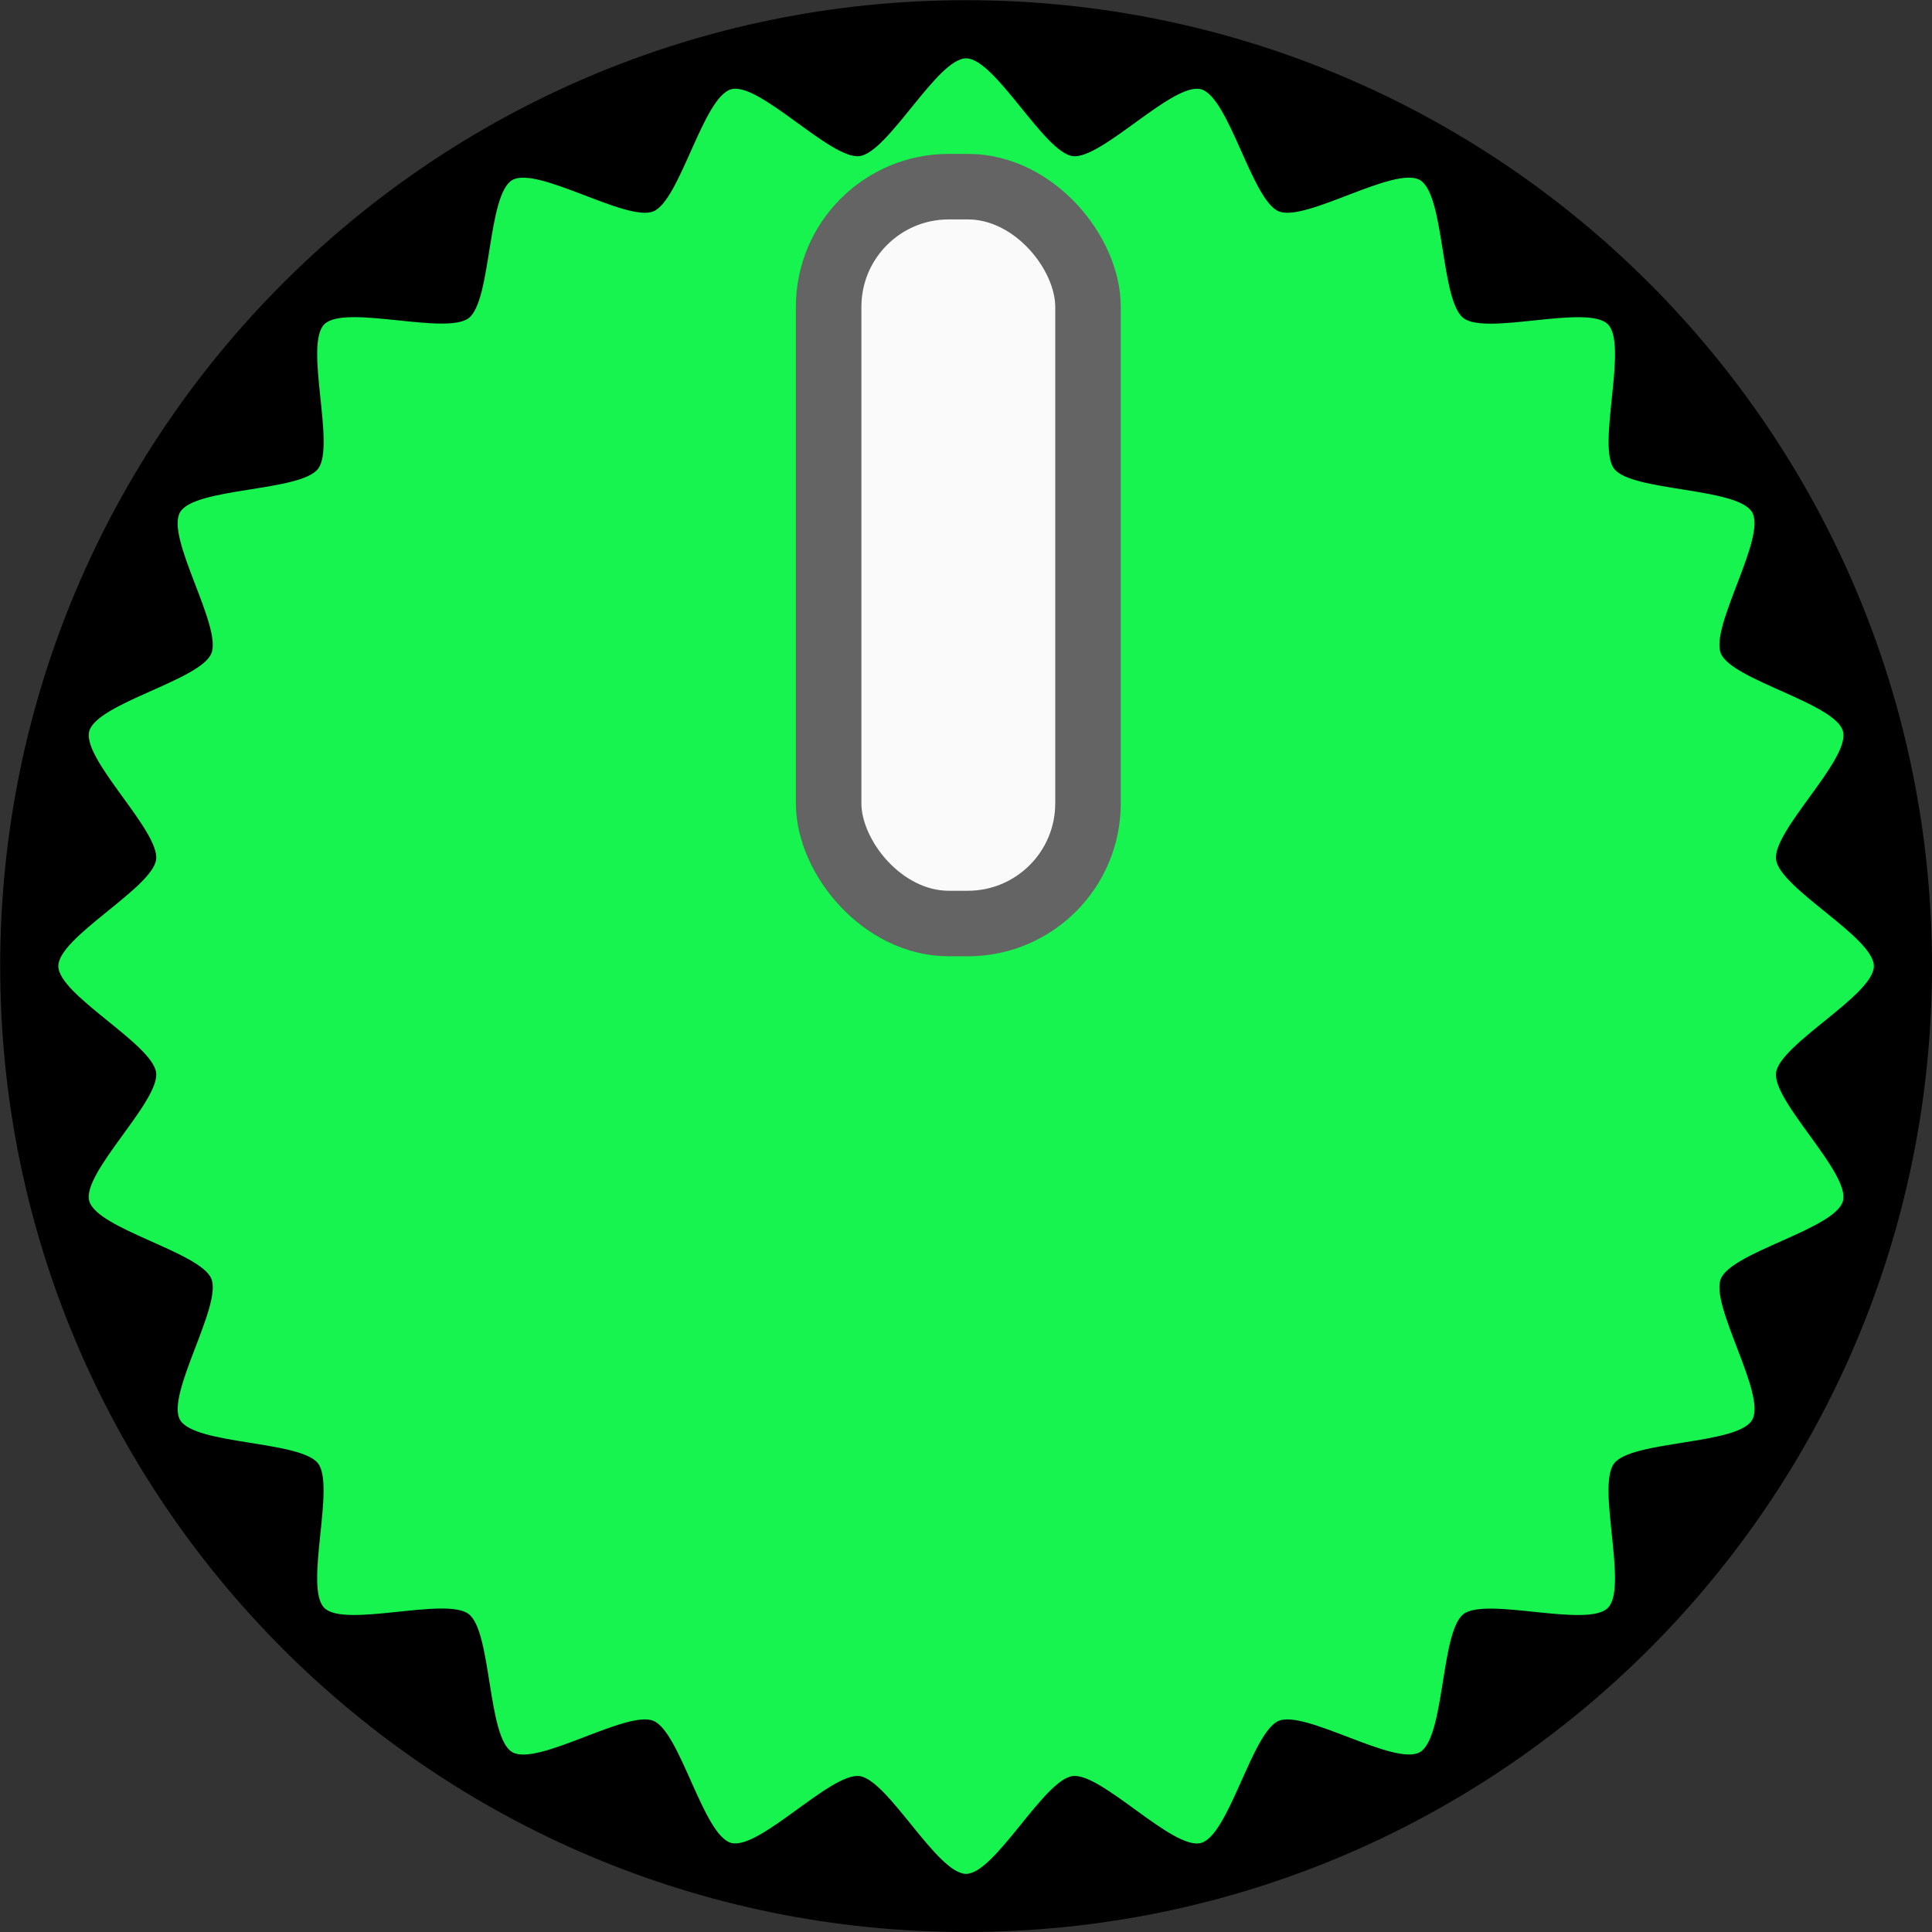 <?xml version="1.0" encoding="UTF-8" standalone="no"?>
<!-- Created with Inkscape (http://www.inkscape.org/) -->

<svg
   xmlns:dc="http://purl.org/dc/elements/1.1/"
   xmlns:cc="http://creativecommons.org/ns#"
   xmlns:rdf="http://www.w3.org/1999/02/22-rdf-syntax-ns#"
   xmlns:svg="http://www.w3.org/2000/svg"
   xmlns="http://www.w3.org/2000/svg"
   xmlns:sodipodi="http://sodipodi.sourceforge.net/DTD/sodipodi-0.dtd"
   xmlns:inkscape="http://www.inkscape.org/namespaces/inkscape"
   width="37.557"
   height="37.557"
   viewBox="0 0 9.937 9.937"
   version="1.1"
   id="svg49872"
   inkscape:version="0.92.2 (5c3e80d, 2017-08-06)"
   sodipodi:docname="ZoldPoti.svg">
  <rect x="0" y="0" width="9.937" height="9.937" fill="#333333" stroke="none"/>
  <defs
     id="defs49866">
    <clipPath
       id="clip12">
      <path
         d="m 143,129.75 h 3 V 158 h -3 z m 0,0"
         id="path28860"
         inkscape:connector-curvature="0" />
    </clipPath>
    <clipPath
       id="clip11">
      <path
         d="m 117.395,129.75 h 54 v 54.004 h -54 z m 0,0"
         id="path28857"
         inkscape:connector-curvature="0" />
    </clipPath>
    <clipPath
       id="clip150">
      <path
         d="m 176,208.926 h 2 V 228 h -2 z m 0,0"
         id="path29465"
         inkscape:connector-curvature="0" />
    </clipPath>
    <clipPath
       id="clip149">
      <path
         d="m 159.277,208.926 h 36 v 36 h -36 z m 0,0"
         id="path29462"
         inkscape:connector-curvature="0" />
    </clipPath>
    <clipPath
       id="clip142">
      <path
         d="m 110,208.926 h 3 V 228 h -3 z m 0,0"
         id="path29320"
         inkscape:connector-curvature="0" />
    </clipPath>
    <clipPath
       id="clip141">
      <path
         d="m 93.512,208.926 h 36 v 36 H 93.512 Z m 0,0"
         id="path29317"
         inkscape:connector-curvature="0" />
    </clipPath>
  </defs>
  <sodipodi:namedview
     id="base"
     pagecolor="#ffffff"
     bordercolor="#666666"
     borderopacity="1.0"
     inkscape:pageopacity="0.0"
     inkscape:pageshadow="2"
     inkscape:zoom="11.2"
     inkscape:cx="-1.1674316"
     inkscape:cy="17.688514"
     inkscape:document-units="mm"
     inkscape:current-layer="layer1"
     showgrid="false"
     fit-margin-top="0"
     fit-margin-left="0"
     fit-margin-right="0"
     fit-margin-bottom="0"
     units="px"
     inkscape:window-width="1366"
     inkscape:window-height="768"
     inkscape:window-x="0"
     inkscape:window-y="18"
     inkscape:window-maximized="0"
     inkscape:snap-global="true"
     inkscape:snap-bbox="true"
     inkscape:snap-bbox-midpoints="true"
     inkscape:snap-object-midpoints="true"
     inkscape:snap-bbox-edge-midpoints="true"
     inkscape:object-paths="true"
     inkscape:pagecheckerboard="true"
     showguides="false"
     inkscape:guide-bbox="true"
     inkscape:measure-start="0,0"
     inkscape:measure-end="0,0">
    <sodipodi:guide
       position="4.968,4.968"
       orientation="1,0"
       id="guide828"
       inkscape:locked="false" />
    <sodipodi:guide
       position="4.968,4.968"
       orientation="0,1"
       id="guide830"
       inkscape:locked="false" />
  </sodipodi:namedview>
  <g
     inkscape:label="Layer 1"
     inkscape:groupmode="layer"
     id="layer1"
     transform="translate(-73.816,-78.61)">
    <path
       style="clip-rule:nonzero;fill:#000000;fill-opacity:1;fill-rule:nonzero;stroke:none;stroke-width:0.276"
       d="m 83.753,83.579 c 0,2.744 -2.224,4.968 -4.968,4.968 -2.744,0 -4.968,-2.224 -4.968,-4.968 0,-2.744 2.224,-4.968 4.968,-4.968 2.744,0 4.968,2.224 4.968,4.968"
       id="path38955"
       inkscape:connector-curvature="0" />
    <path
       sodipodi:type="star"
       style="opacity:1;fill:#17f34f;fill-opacity:1;stroke:none;stroke-width:0.188;stroke-linecap:round;stroke-linejoin:round;stroke-miterlimit:4;stroke-dasharray:none;stroke-dashoffset:0;stroke-opacity:1;paint-order:normal"
       id="path832"
       sodipodi:sides="24"
       sodipodi:cx="74.028671"
       sodipodi:cy="78.533463"
       sodipodi:r1="4.6684999"
       sodipodi:r2="4.2016497"
       sodipodi:arg1="-1.5707964"
       sodipodi:arg2="-1.4398967"
       inkscape:flatsided="false"
       inkscape:rounded="0.2"
       inkscape:randomized="1.2490009e-015"
       d="m 74.029,73.865 c 0.149,0 0.401,0.483 0.548,0.503 0.148,0.019 0.516,-0.382 0.66,-0.344 0.144,0.039 0.262,0.571 0.4,0.628 0.137,0.057 0.597,-0.236 0.726,-0.161 0.129,0.074 0.105,0.619 0.224,0.71 0.118,0.091 0.638,-0.073 0.743,0.032 0.105,0.105 -0.058,0.625 0.032,0.743 0.091,0.118 0.635,0.095 0.71,0.224 0.074,0.129 -0.218,0.589 -0.161,0.726 0.057,0.137 0.589,0.256 0.628,0.4 0.039,0.144 -0.363,0.512 -0.344,0.66 0.019,0.148 0.503,0.4 0.503,0.548 0,0.149 -0.483,0.401 -0.503,0.548 -0.019,0.148 0.382,0.516 0.344,0.66 -0.039,0.144 -0.571,0.262 -0.628,0.4 -0.057,0.137 0.236,0.597 0.161,0.726 -0.074,0.129 -0.619,0.105 -0.71,0.224 -0.091,0.118 0.073,0.638 -0.032,0.743 -0.105,0.105 -0.625,-0.058 -0.743,0.032 -0.118,0.091 -0.095,0.635 -0.224,0.71 -0.129,0.074 -0.589,-0.218 -0.726,-0.161 -0.137,0.057 -0.256,0.589 -0.4,0.628 -0.144,0.039 -0.512,-0.363 -0.66,-0.344 -0.148,0.019 -0.4,0.503 -0.548,0.503 -0.149,0 -0.401,-0.483 -0.548,-0.503 -0.148,-0.019 -0.516,0.382 -0.66,0.344 -0.144,-0.039 -0.262,-0.571 -0.4,-0.628 -0.137,-0.057 -0.597,0.236 -0.726,0.161 -0.129,-0.074 -0.105,-0.619 -0.224,-0.71 -0.118,-0.091 -0.638,0.073 -0.743,-0.032 -0.105,-0.105 0.058,-0.625 -0.032,-0.743 -0.091,-0.118 -0.635,-0.095 -0.71,-0.224 -0.074,-0.129 0.218,-0.589 0.161,-0.726 -0.057,-0.137 -0.589,-0.256 -0.628,-0.4 -0.039,-0.144 0.363,-0.512 0.344,-0.66 -0.019,-0.148 -0.503,-0.4 -0.503,-0.548 0,-0.149 0.483,-0.401 0.503,-0.548 0.019,-0.148 -0.382,-0.516 -0.344,-0.66 0.039,-0.144 0.571,-0.262 0.628,-0.4 0.057,-0.137 -0.236,-0.597 -0.161,-0.726 0.074,-0.129 0.619,-0.105 0.71,-0.224 0.091,-0.118 -0.073,-0.638 0.032,-0.743 0.105,-0.105 0.625,0.058 0.743,-0.032 0.118,-0.091 0.095,-0.635 0.224,-0.71 0.129,-0.074 0.589,0.218 0.726,0.161 0.137,-0.057 0.256,-0.589 0.4,-0.628 0.144,-0.039 0.512,0.363 0.66,0.344 0.148,-0.019 0.4,-0.503 0.548,-0.503 z"
       inkscape:transform-center-y="-1.1671275"
       transform="translate(4.756,5.045)" />
    <rect
       style="opacity:1;fill:#fafafa;fill-opacity:1;stroke:#646464;stroke-width:0.337;stroke-linecap:round;stroke-linejoin:round;stroke-miterlimit:4;stroke-dasharray:none;stroke-dashoffset:0;stroke-opacity:1;paint-order:normal"
       id="rect829"
       width="1.334"
       height="3.79"
       x="78.078"
       y="79.57"
       ry="0.618" />
  </g>
</svg>
